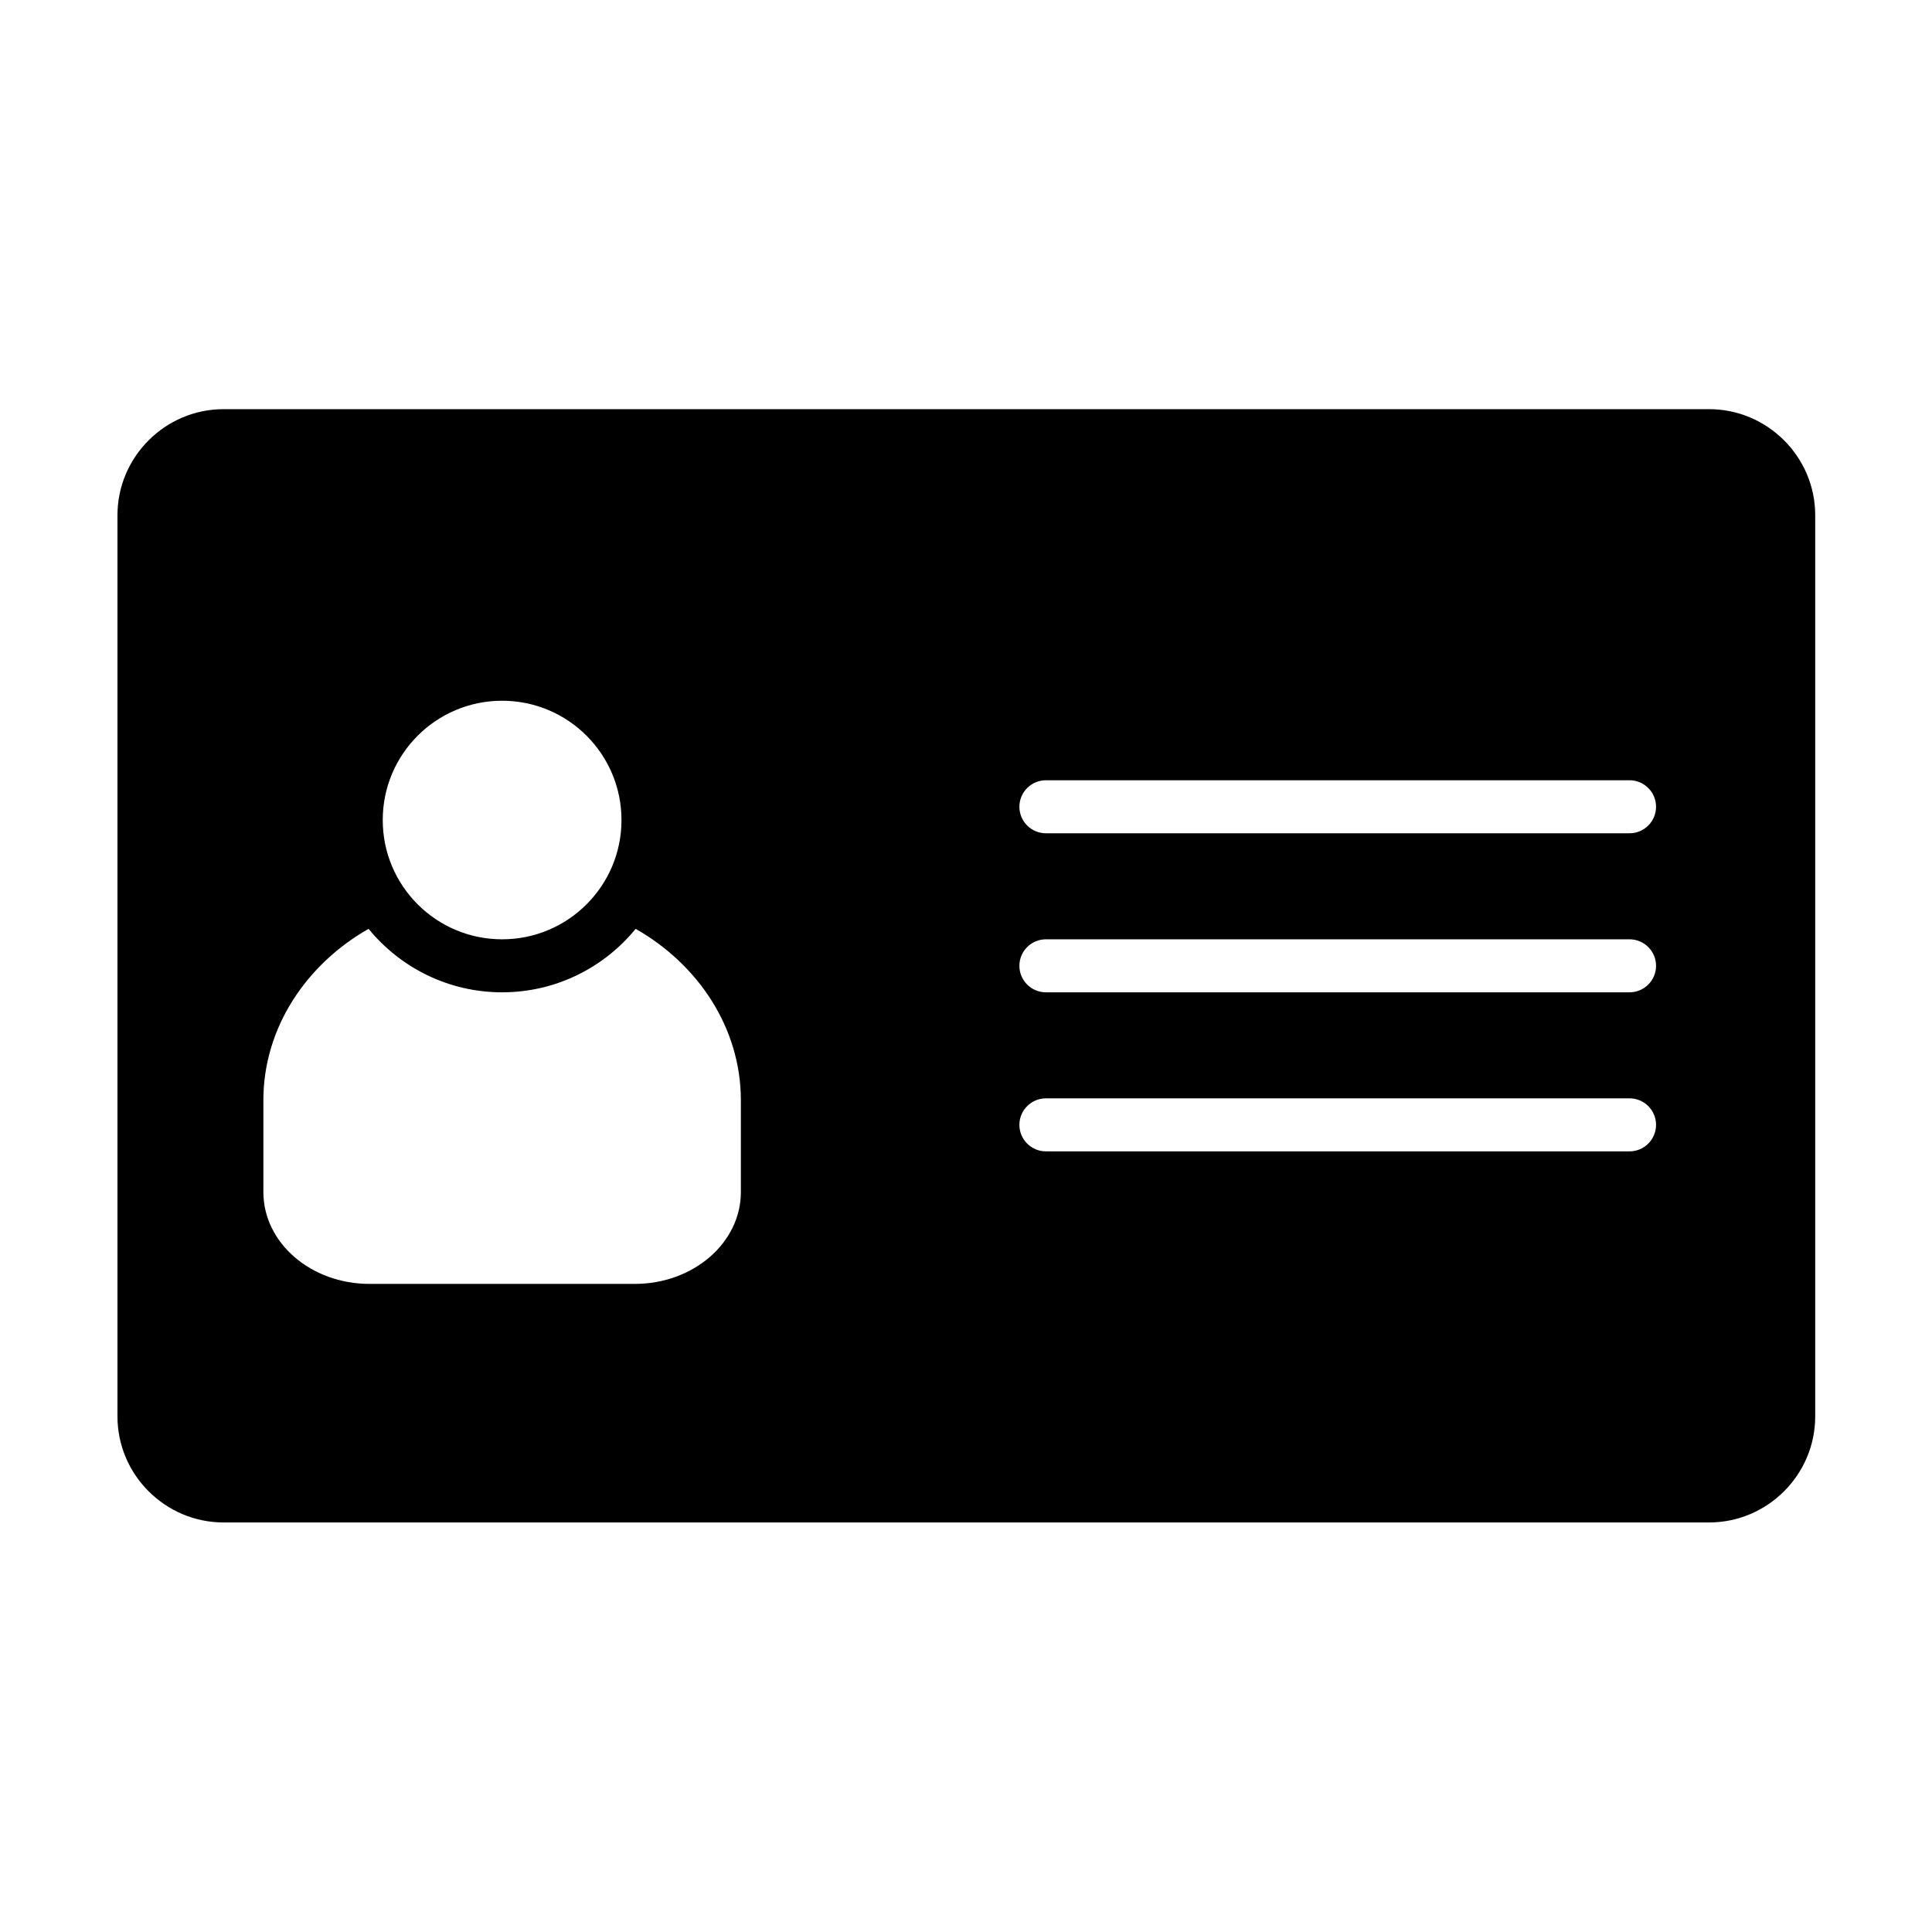<svg xmlns="http://www.w3.org/2000/svg" xmlns:xlink="http://www.w3.org/1999/xlink" width="800" zoomAndPan="magnify" viewBox="0 0 600 600" height="800" preserveAspectRatio="xMidYMid meet" version="1.0"><defs><clipPath id="1e9832678a"><path d="M 36.48 127.066 L 563.73 127.066 L 563.73 472.816 L 36.48 472.816 Z M 36.48 127.066 " clip-rule="nonzero"/></clipPath></defs><g clip-path="url(#1e9832678a)"><path fill="#000000" d="M 530.777 127.07 L 69.434 127.07 C 51.312 127.07 36.48 141.887 36.48 159.996 L 36.48 439.887 C 36.48 457.996 51.312 472.812 69.434 472.812 L 530.777 472.812 C 548.902 472.812 563.73 457.996 563.73 439.887 L 563.73 159.996 C 563.73 141.887 548.902 127.07 530.777 127.07 Z M 155.938 217.621 C 176.41 217.621 193.008 234.207 193.008 254.668 C 193.008 275.125 176.41 291.711 155.938 291.711 C 135.461 291.711 118.863 275.125 118.863 254.668 C 118.863 234.207 135.461 217.621 155.938 217.621 Z M 230.082 370.207 C 230.082 385.957 215.328 398.727 197.129 398.727 L 114.746 398.727 C 96.543 398.727 81.793 385.957 81.793 370.207 C 81.793 354.453 81.793 341.688 81.793 341.688 C 81.793 319.109 95.195 299.398 114.465 288.461 C 124.293 300.48 139.23 308.172 155.938 308.172 C 172.645 308.172 187.582 300.48 197.406 288.461 C 216.68 299.398 230.082 319.109 230.082 341.688 Z M 506.062 357.566 L 324.82 357.566 C 320.273 357.566 316.582 353.879 316.582 349.332 C 316.582 344.785 320.273 341.102 324.82 341.102 L 506.062 341.102 C 510.613 341.102 514.301 344.785 514.301 349.332 C 514.301 353.879 510.613 357.566 506.062 357.566 Z M 506.062 308.172 L 324.82 308.172 C 320.273 308.172 316.582 304.488 316.582 299.941 C 316.582 295.395 320.273 291.711 324.82 291.711 L 506.062 291.711 C 510.613 291.711 514.301 295.395 514.301 299.941 C 514.301 304.488 510.613 308.172 506.062 308.172 Z M 506.062 258.781 L 324.82 258.781 C 320.273 258.781 316.582 255.094 316.582 250.551 C 316.582 246.004 320.273 242.316 324.82 242.316 L 506.062 242.316 C 510.613 242.316 514.301 246.004 514.301 250.551 C 514.301 255.094 510.613 258.781 506.062 258.781 Z M 506.062 258.781 " fill-opacity="1" fill-rule="nonzero"/></g></svg>